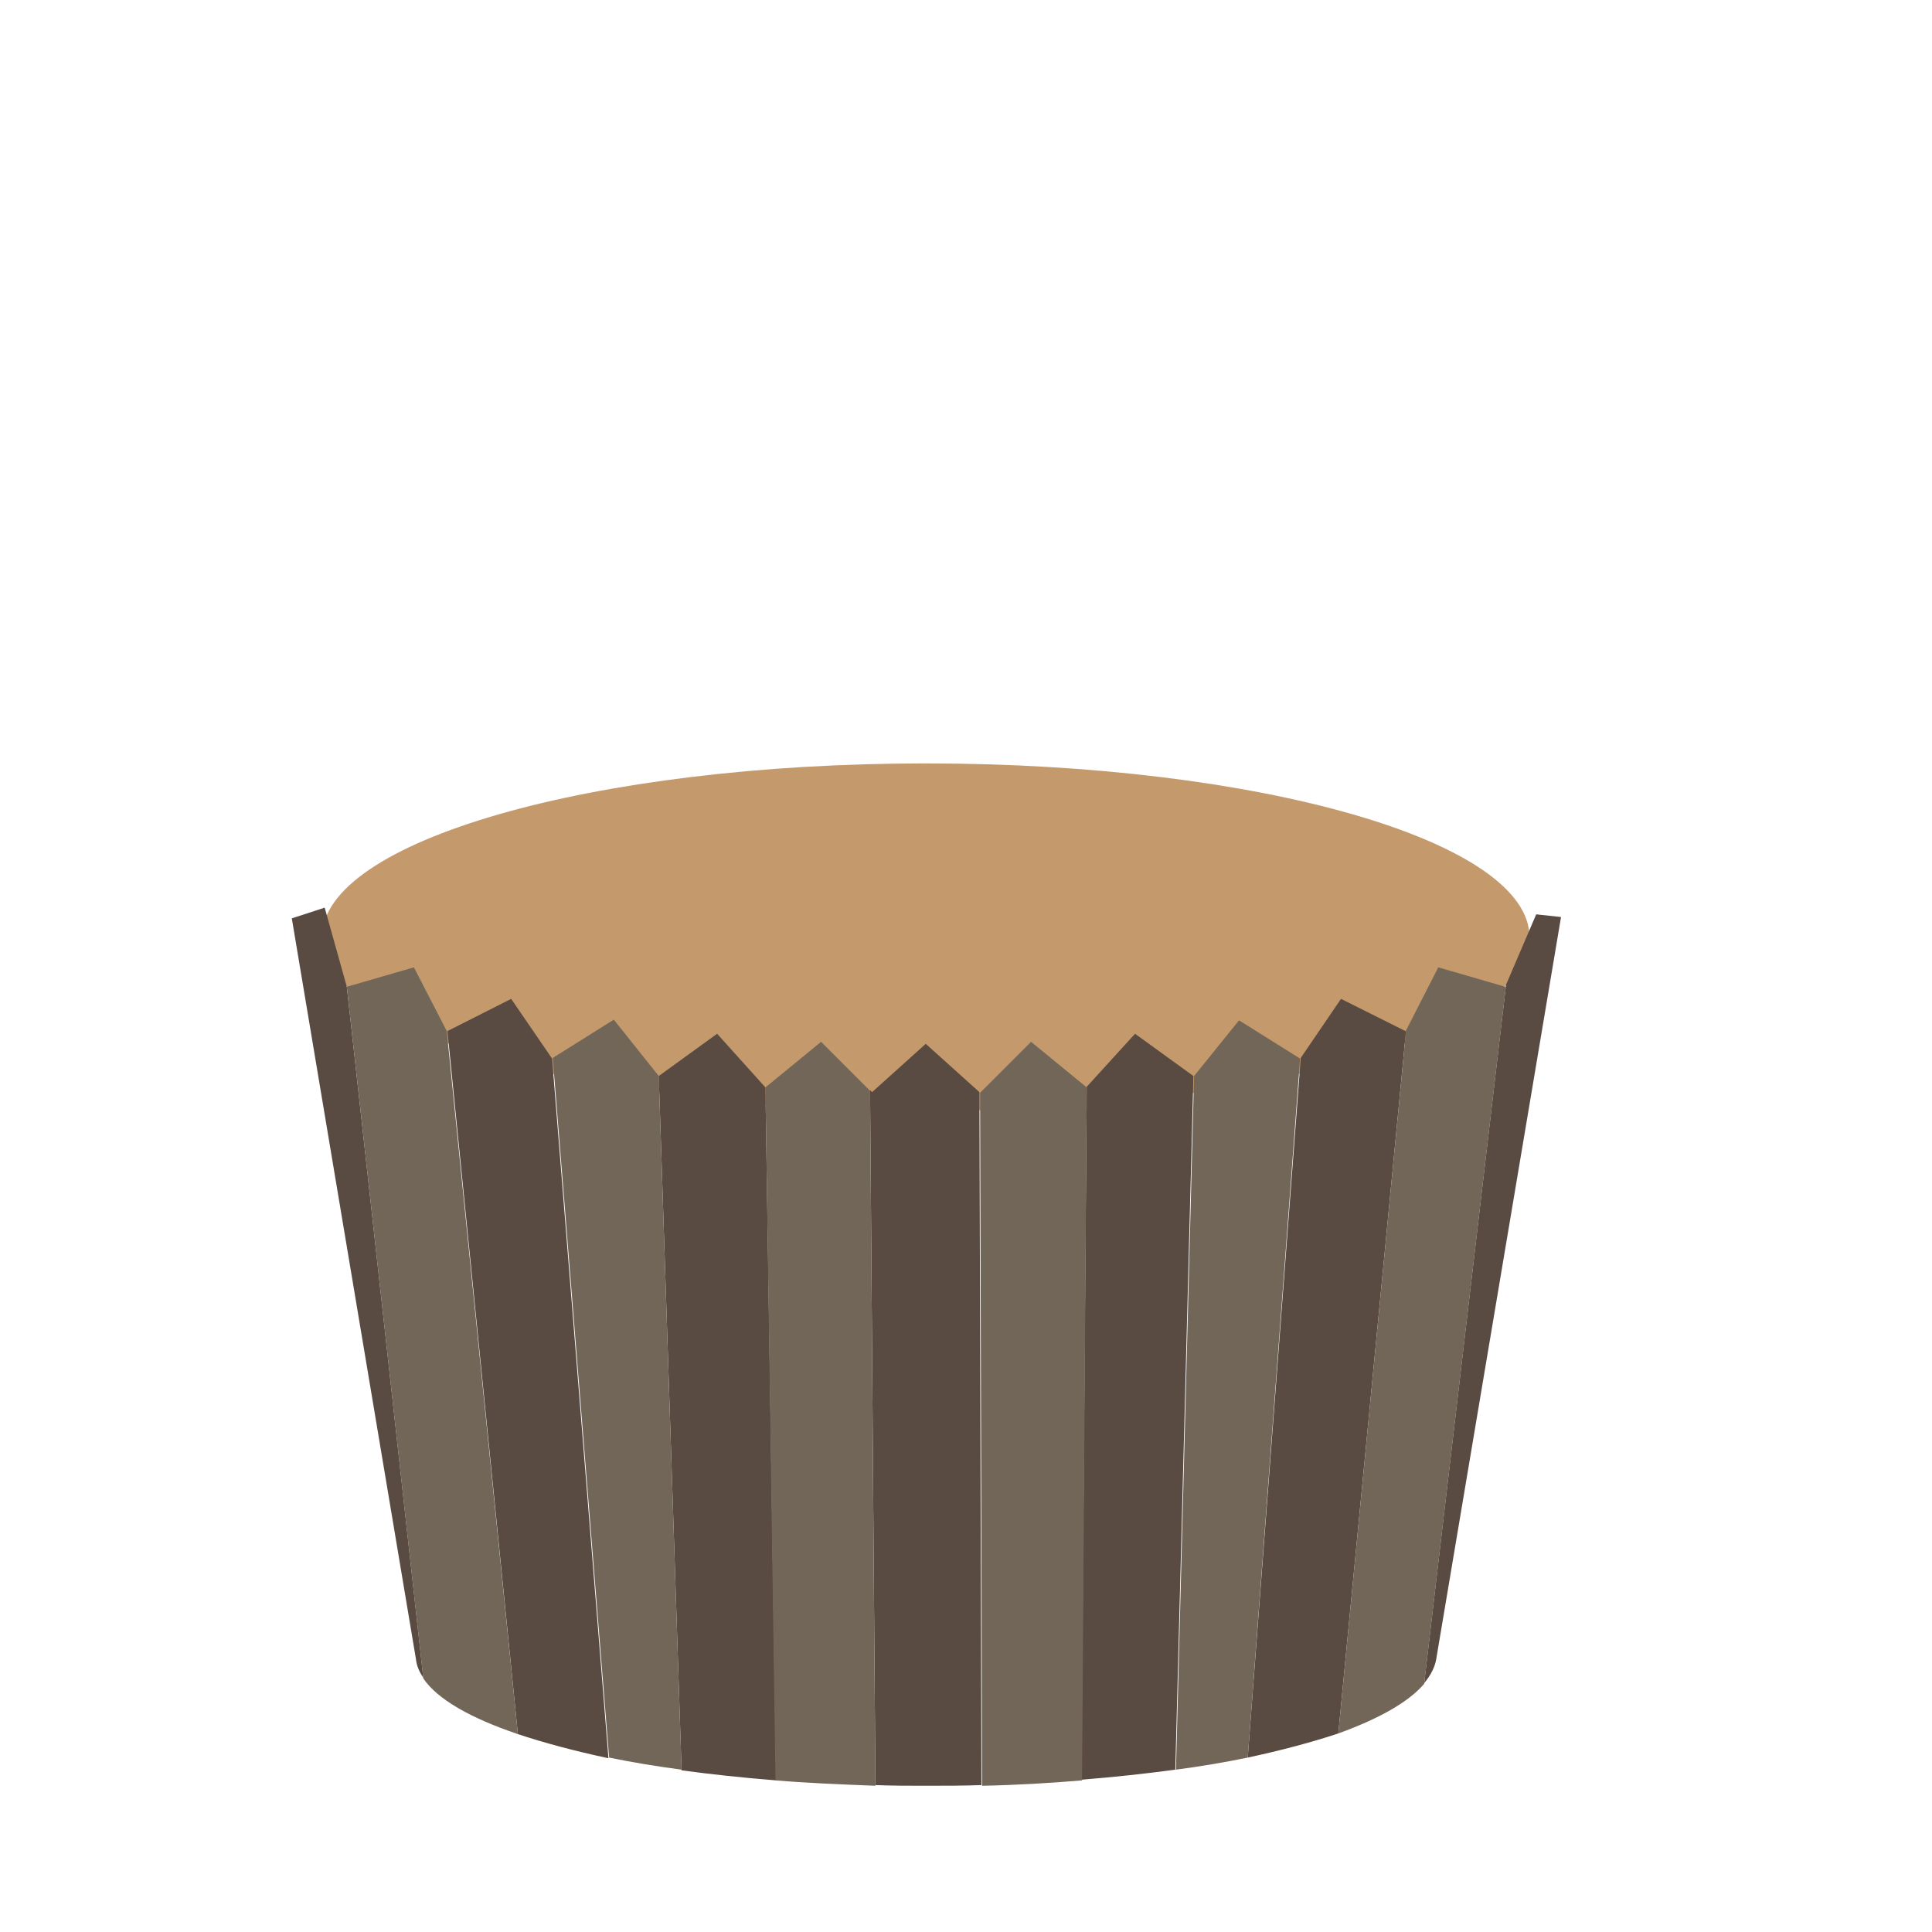 <svg xmlns="http://www.w3.org/2000/svg" viewBox="0 0 288 288" enable-background="new 0 0 288 288"><path fill="#C49A6C" d="M228 139.7c0 14.3-40.3 25.9-90 25.9s-90-11.6-90-25.9c0-14.3 40.3-25.9 90-25.9s90 11.6 90 25.9z"/><path d="M114.1 162.1l-7.2-8-8.7 6.3 3.4 103.5c4.4.6 9.1 1.1 14.1 1.5l-1.6-103.3zm31.9.7l-8-7.2-8 7.2-.3-.3.8 103.6c2.5.1 5 .1 7.5.1 2.8 0 5.6 0 8.3-.1l-.3-103.3zm-94.3-15.7l-3.3-11.8-4.9 1.6 18.5 110.4c.1 1 .5 1.9 1.1 2.8l-11.4-103zm30.6 10.7l-6.1-8.9-9.5 4.8 10.5 104.8c3.9 1.3 8.4 2.5 13.5 3.6l-8.4-104.3zm150.4-21.1l-3.7-.4-4.5 10.5-12.2 104.1c1-1.2 1.6-2.4 1.8-3.6l18.6-110.6zm-23.2 17l-9.6-4.8-6 8.8-7.9 104.3c5.1-1.1 9.6-2.3 13.5-3.6l10.1-104.8-.1.1zm-31.6 6.7l-8.7-6.3-7.2 7.9-.8 103.3c4.9-.4 9.6-.9 14-1.5l2.7-103.4z" fill="#594A42"/><path d="M98.2 160.4l-6.7-8.4-9.1 5.7 8.4 104.3c3.4.7 7 1.3 10.8 1.8l-3.4-103.4zm24.2-5.1l-8.3 6.8 1.5 103.3c4.8.4 9.8.6 14.9.8l-.8-103.6-7.3-7.3zm-55.8-1.6l-4.9-9.5-10 2.9 11.4 103.1c2.1 3.1 7 5.9 14.1 8.3l-10.6-104.8zm157.8-6.6l-10-2.9-4.8 9.4-10.1 104.8c6.1-2.2 10.5-4.7 12.8-7.4l12.2-104.1-.1.2zm-30.6 10.7l-9.1-5.7-6.7 8.3-2.7 103.4c3.8-.5 7.3-1.1 10.7-1.8l7.8-104.2zm-31.8 4.3l-8.3-6.8-7.6 7.6.3 103.3c5.2-.1 10.1-.4 14.9-.8l.7-103.3z" fill="#726658"/></svg>